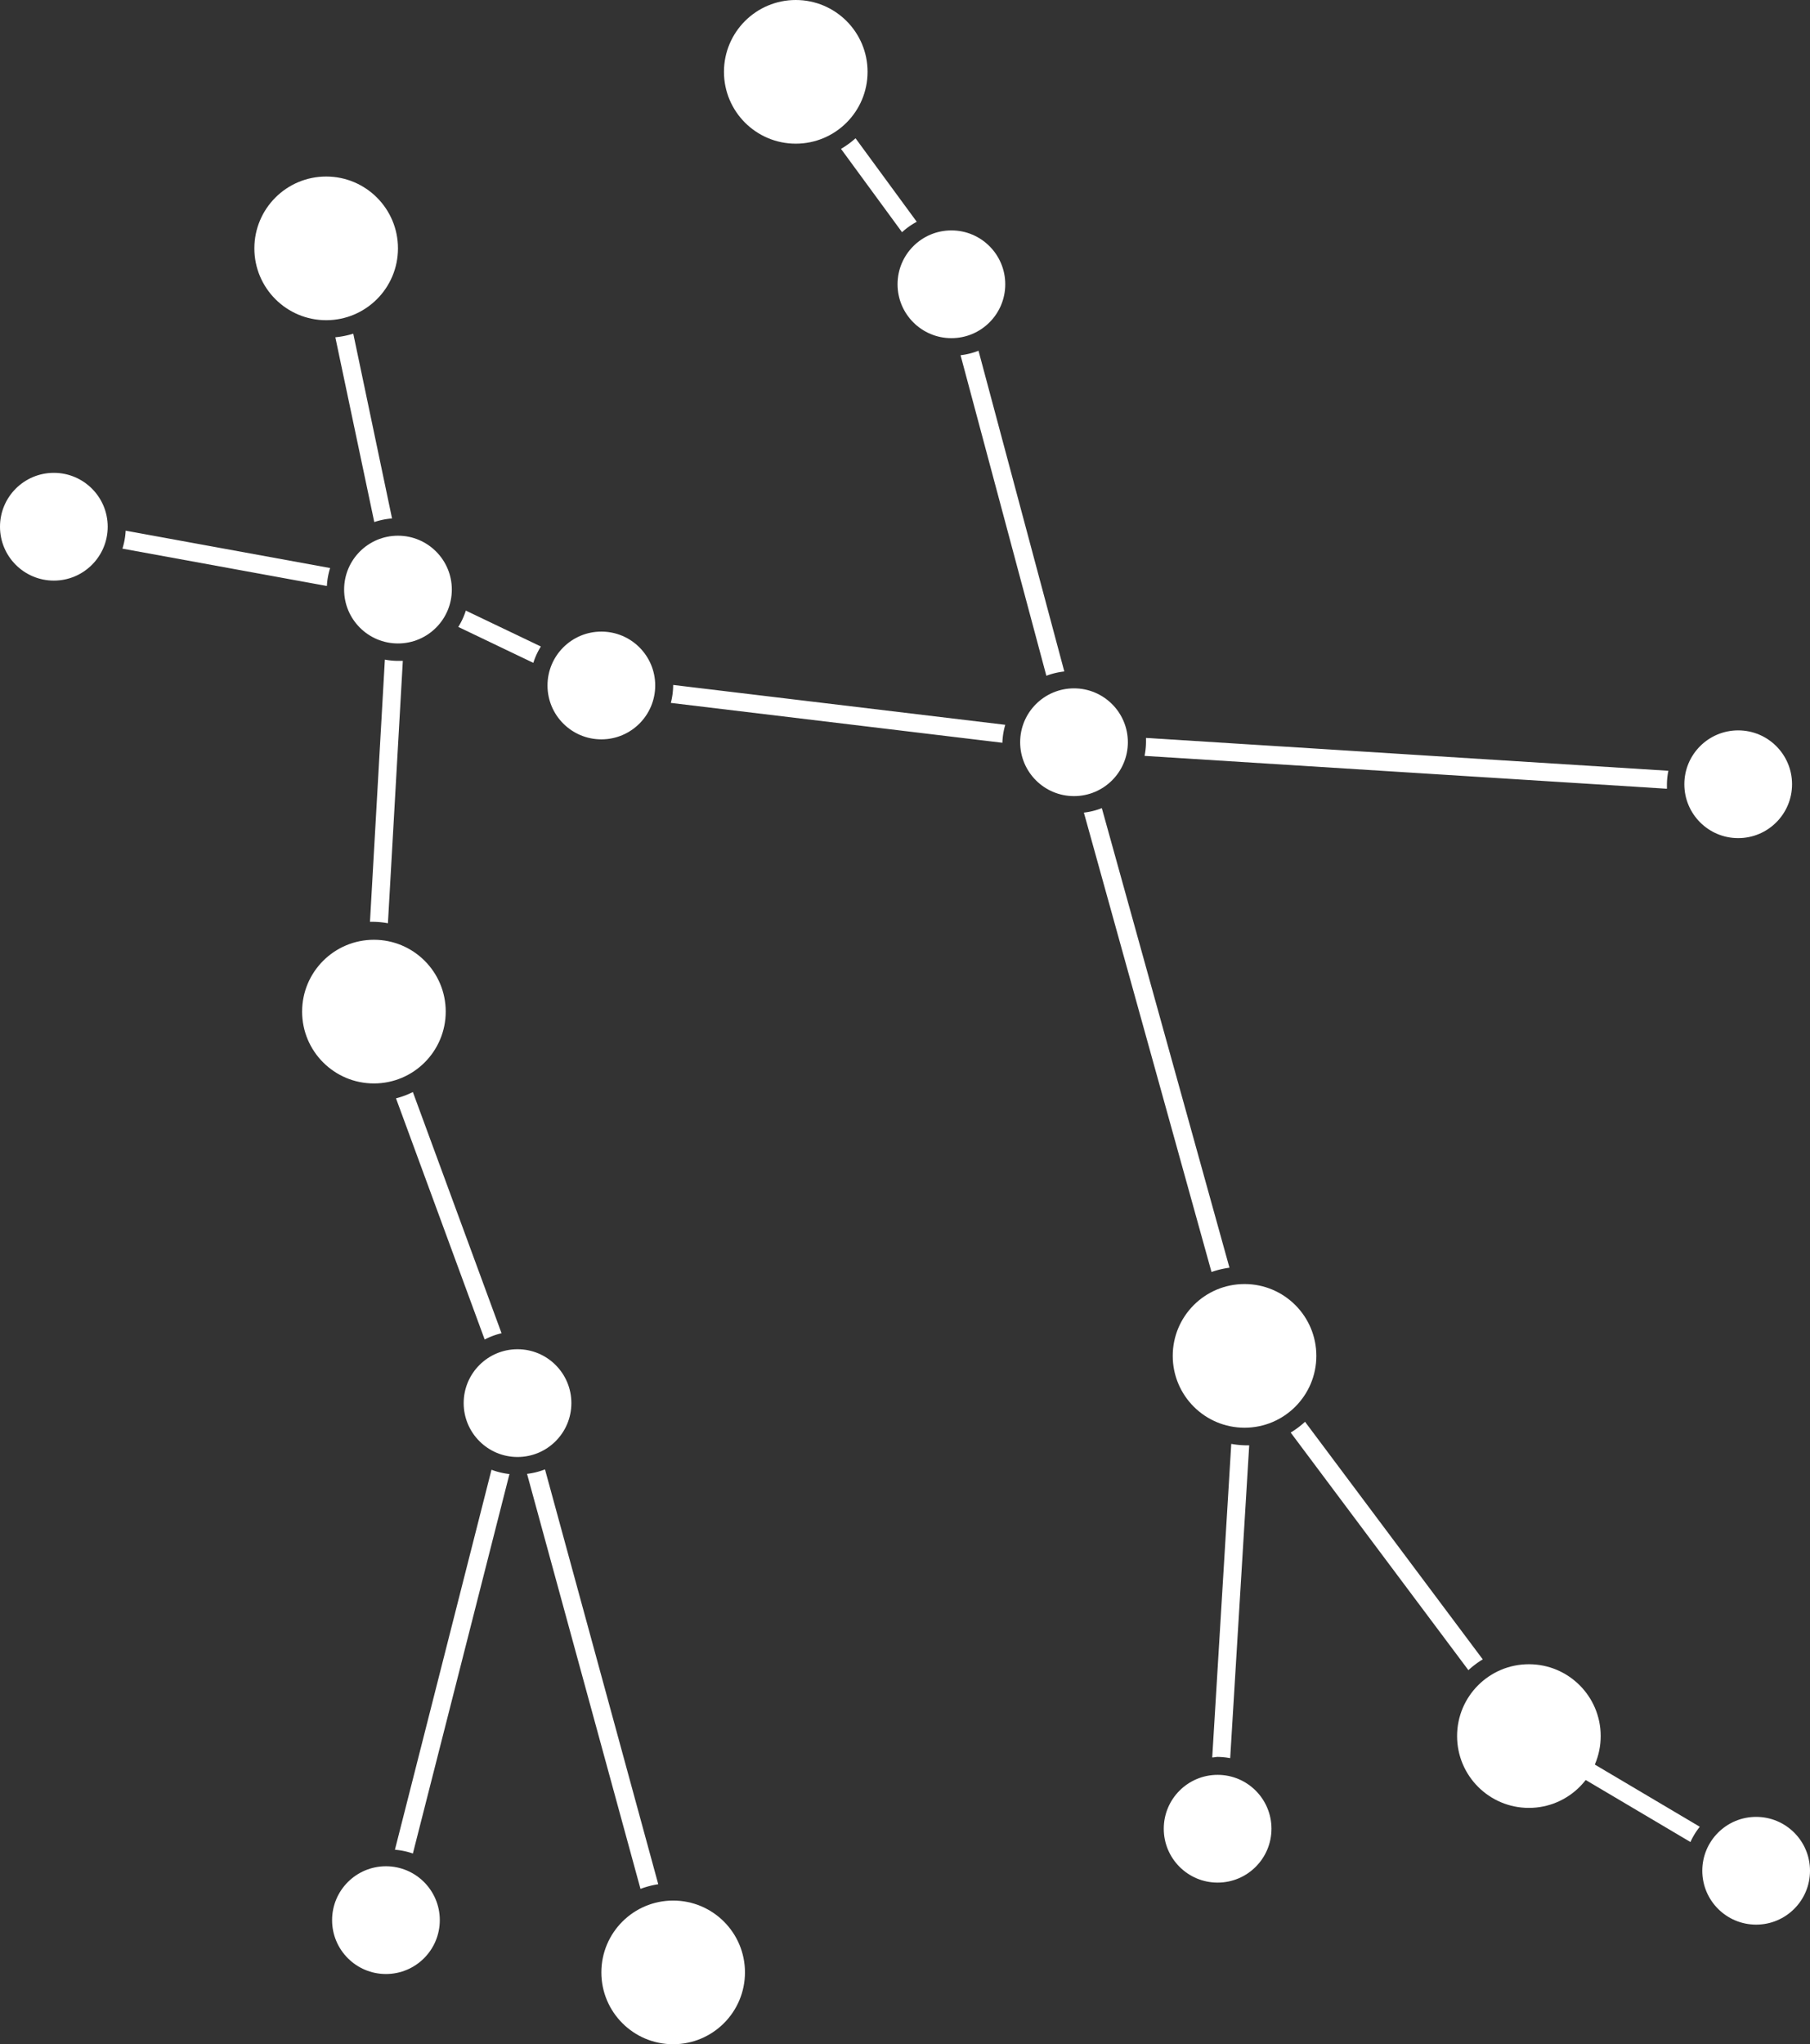 <svg xmlns="http://www.w3.org/2000/svg" viewBox="0 0 100.83 113.83"><rect x="0" y="0" width="100.83" height="113.83" fill="#333333" stroke="none"/><title>gemini</title><g id="Layer_2" data-name="Layer 2"><g fill = "white" id="Layer_1-2" data-name="Layer 1"><path d="M21.84,28.87,19.68,18.58a4.94,4.94,0,0,1-1,.2l2.17,10.29A4,4,0,0,1,21.84,28.87Z"/><path d="M51.07,12.35,47.66,7.7a5,5,0,0,1-.81.59l3.4,4.64A4,4,0,0,1,51.07,12.35Z"/><path d="M59.29,37.39,54.51,19.53a4,4,0,0,1-1,.25l4.78,17.85A4,4,0,0,1,59.29,37.39Z"/><path d="M92.86,43.92c0-.08,0-.16,0-.25a4,4,0,0,1,.08-.75l-29.1-1.83c0,.08,0,.16,0,.25a4,4,0,0,1-.08.75Z"/><path d="M68.49,70.59,61.38,45a4,4,0,0,1-1,.25l7.11,25.58A5,5,0,0,1,68.49,70.59Z"/><path d="M67.83,97.83a4,4,0,0,1,.7.07l1.06-17.42-.22,0a5,5,0,0,1-.78-.08L67.53,97.86C67.63,97.86,67.73,97.83,67.83,97.83Z"/><path d="M82.6,92.4,72.7,79.17a5,5,0,0,1-.8.6L81.8,93A5,5,0,0,1,82.6,92.4Z"/><path d="M94.69,101.72l-9.27-5.49-.51.86,9.26,5.48A4,4,0,0,1,94.69,101.72Z"/><path d="M56,40.36,37.5,38.14v0a4,4,0,0,1-.13,1l18.47,2.22v0A4,4,0,0,1,56,40.36Z"/><path d="M30.13,36l-4.18-2a4,4,0,0,1-.42.91l4.18,2A4,4,0,0,1,30.13,36Z"/><path d="M7,29.55a4,4,0,0,1-.18,1l11.39,2.08a4,4,0,0,1,.18-1Z"/><path d="M20.83,51.33a5,5,0,0,1,.78.08l.83-14.61-.28,0a4,4,0,0,1-.72-.07l-.83,14.6Z"/><path d="M27.94,74.24,23,60.81a4.93,4.93,0,0,1-.94.35L27,74.59A3.94,3.94,0,0,1,27.94,74.24Z"/><path d="M23,103.21l5.38-21.13a4,4,0,0,1-1-.24L22,103A4,4,0,0,1,23,103.21Z"/><path d="M36.67,104.92l-6.31-23.1a4,4,0,0,1-1,.25l6.32,23.11A5,5,0,0,1,36.67,104.92Z"/><circle cx="18.17" cy="13.83" r="4"/><circle cx="53" cy="15.83" r="3"/><circle cx="33.5" cy="38.17" r="3"/><circle cx="21.5" cy="106.92" r="3"/><circle cx="28.83" cy="78.13" r="3"/><circle cx="96.83" cy="43.67" r="3"/><circle cx="22.17" cy="32.83" r="3"/><circle cx="44.33" cy="4" r="4"/><circle cx="59.83" cy="41.33" r="3"/><circle cx="20.83" cy="56.33" r="4"/><circle cx="37.5" cy="109.83" r="4"/><circle cx="67.83" cy="101.83" r="3"/><circle cx="69.33" cy="75.5" r="4"/><circle cx="97.83" cy="104.17" r="3"/><circle cx="85.17" cy="96.67" r="4"/><circle cx="3" cy="29.33" r="3"/></g></g></svg>